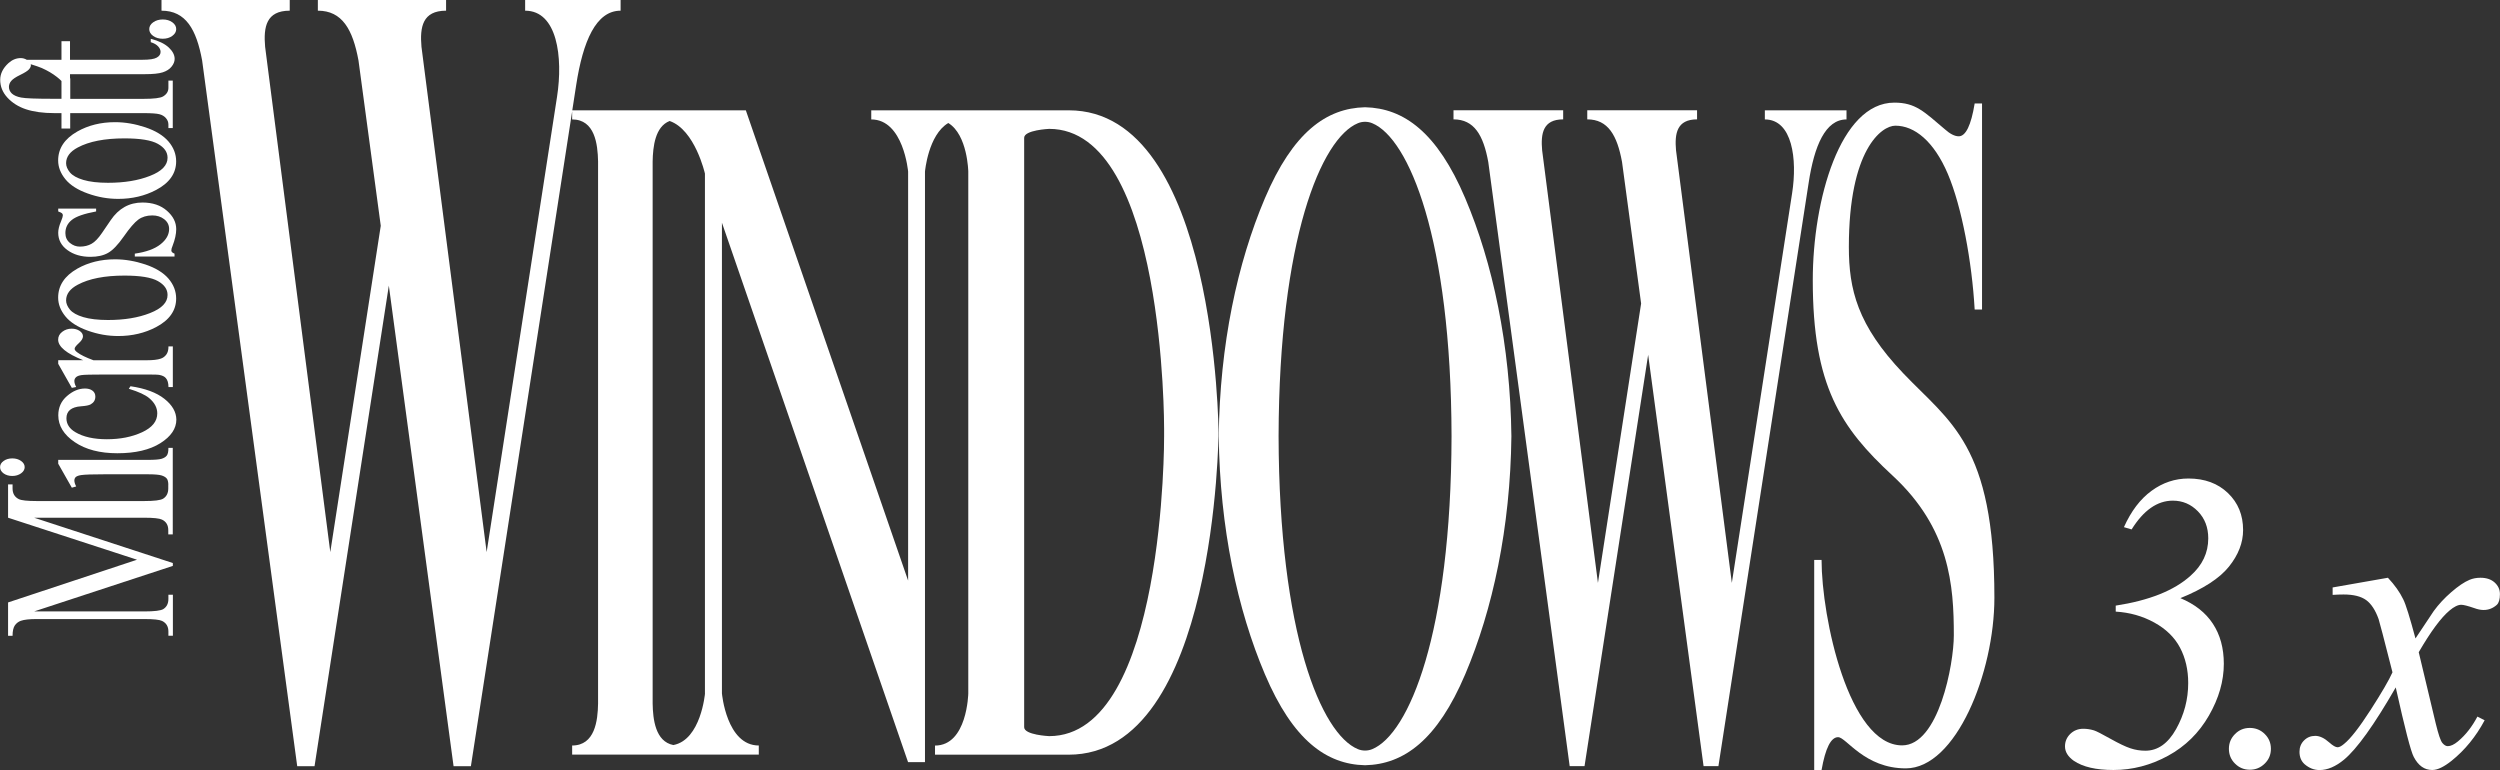 <?xml version="1.0" encoding="utf-8"?>
<!-- Generator: Adobe Illustrator 26.5.0, SVG Export Plug-In . SVG Version: 6.00 Build 0)  -->
<svg version="1.1" id="Layer_1" xmlns="http://www.w3.org/2000/svg" xmlns:xlink="http://www.w3.org/1999/xlink" x="0px" y="0px"
	 viewBox="0 0 3839 1182.4" style="enable-background:new 0 0 3839 1182.4;" xml:space="preserve">
<rect x="0" y="0" width="3839" height="1182.4" fill="#333333" stroke="none"/>
<style type="text/css">
	.st0{fill:#FFFFFF;}
	.st1{fill:none;stroke:#231F20;stroke-width:2.673;stroke-miterlimit:10;}
	.st2{fill:#3E96FF;}
	.st3{fill:#FF3C22;}
	.st4{fill:#3C8929;}
	.st5{fill:#FFC200;}
	.st6{fill:none;stroke:#231F20;stroke-width:3.217;stroke-miterlimit:10;}
	.st7{fill:none;stroke:#231F20;stroke-width:3.265;stroke-miterlimit:10;}
	.st8{fill:none;stroke:#231F20;stroke-width:2.646;stroke-miterlimit:10;}
	.st9{fill:none;stroke:#231F20;stroke-width:3.184;stroke-miterlimit:10;}
	.st10{fill:none;stroke:#231F20;stroke-width:3.231;stroke-miterlimit:10;}
	.st11{fill:none;stroke:#231F20;stroke-width:2.077;stroke-miterlimit:10;}
	.st12{fill:none;stroke:#231F20;stroke-width:1.917;stroke-miterlimit:10;}
	.st13{fill:none;stroke:#231F20;stroke-width:2.029;stroke-miterlimit:10;}
	.st14{fill:none;stroke:#231F20;stroke-width:1.869;stroke-miterlimit:10;}
</style>
<g>
	<g>
		<path class="st0" d="M256.1,699.6c-1.7,2.2-4.4,3.8-7.9,4.9c-3.5,1.1-10.7,1.7-21.4,1.7H89.4v5.9l20.9,36.8l6.7-1.9
			c-1.9-3.6-2.8-6.6-2.8-9.1c0-2.3,0.8-4.1,2.3-5.5c1.6-1.3,4.3-2.3,8.3-2.9c5.5-0.8,17.5-1.2,36-1.2h65.9c10.6,0,17.7,0.6,21.5,1.8
			c3.7,1.2,6.4,2.8,8,4.9c1.3,1.6,2.1,4.6,2.3,8.8h-0.1v6.3c0,7.1-2.6,12.3-7.8,15.6c-3.9,2.5-13.6,3.7-29.1,3.7H56.2
			c-14.2,0-23.3-1-27.2-2.9c-6.5-3.2-9.7-8.7-9.7-16.4v-6.3h-6.9V795l198,64.5l-198,65.6v51.2h6.9c0-7.4,1.2-12.7,3.6-16.1
			c2.4-3.3,5.4-5.6,9.1-6.9c5-1.8,13.1-2.7,24.3-2.7h165.4c14.2,0,23.3,1,27.2,2.9c6.5,3.2,9.7,8.6,9.7,16.3v6.4h6.9v-62.9h-6.9v6.4
			c0,7.1-2.6,12.3-7.8,15.6c-3.9,2.4-13.6,3.6-29.1,3.6H52.4l213-69.9v-4.4L52.4,795h169.1c14.2,0,23.3,1,27.2,2.9
			c6.5,3.1,9.7,8.5,9.7,16.3v6.4h6.9V747v-3.2v-56.1h-6.7C258.7,693.4,257.8,697.4,256.1,699.6z"/>
		<path class="st0" d="M32.3,726.9c3.7-2.7,5.6-5.9,5.6-9.6c0-3.7-1.9-6.9-5.6-9.5c-3.7-2.6-8.2-3.9-13.4-3.9
			c-5.2,0-9.7,1.3-13.3,3.9c-3.7,2.6-5.5,5.8-5.5,9.5c0,3.8,1.8,7,5.5,9.7c3.7,2.6,8.1,3.9,13.3,3.9
			C24.1,730.9,28.6,729.5,32.3,726.9z"/>
		<path class="st0" d="M252.4,612.4c-12.1-9.6-29.5-16-52-19.3l-2.6,3.9c15.1,4.6,25.4,9.4,31.2,14.3c8.3,6.9,12.5,14.8,12.5,23.5
			c0,12.2-7.8,21.8-23.4,29c-15.6,7.2-33.6,10.7-54,10.7c-20,0-36.1-3.6-48.3-10.8c-9.2-5.4-13.8-12.6-13.8-21.5
			c0-5.5,1.9-9.8,5.6-12.9c3.9-3.1,9.5-4.9,16.8-5.4c7.3-0.5,12.3-1.5,14.9-3c4.7-2.7,7.1-6.6,7.1-11.9c0-3.9-1.5-7-4.4-9.1
			c-2.9-2.2-6.7-3.3-11.5-3.3c-9.6,0-18.8,3.9-27.7,11.6c-8.9,7.7-13.3,17.6-13.3,29.6c0,16,8.4,29.7,25.2,41.1
			c16.8,11.4,38.6,17.1,65.5,17.1c27.7,0,49.8-5.2,66.1-15.5c16.3-10.3,24.5-22.4,24.5-36.3C270.6,632.6,264.6,622,252.4,612.4z"/>
		<path class="st0" d="M121,527c4.3-3.9,6.4-7.4,6.4-10.5c0-3.2-1.7-6-5-8.3c-3.4-2.3-7.5-3.5-12.3-3.5c-5.5,0-10.3,1.6-14.5,4.8
			c-4.2,3.2-6.3,7.2-6.3,12.1c0,10.8,12.8,21.3,38.4,31.5H89.4v5.6l20.9,36.9l6.7-1.3c-1.9-3.5-2.8-6.6-2.8-9.3
			c0-2.3,0.9-4.2,2.6-5.8c1.7-1.6,4.5-2.6,8.3-3.2c3.8-0.6,15.6-0.9,35.6-0.9H227c10,0,16,0.2,18.1,0.7c4.4,0.9,7.5,2.4,9.5,4.7
			c2.7,3,4.1,7.6,4.1,13.9h6.7v-62.5h-6.7c0,5.5-1.1,9.7-3.4,12.7c-2.2,2.9-5,5-8.4,6.1c-4.9,1.7-12,2.5-21.5,2.5h-81.9
			c-11.7-4.3-20.1-8.4-25.2-12.4c-2.5-1.9-3.7-3.6-3.7-5.2C114.6,533.7,116.7,530.9,121,527z"/>
		<path class="st0" d="M223.2,406.1c-15.7-5.2-31.2-7.9-46.5-7.9c-21.8,0-41.1,4.8-57.9,14.3c-19.7,11.2-29.5,26.1-29.5,44.5
			c0,10.1,3.7,19.7,11.1,28.8c7.4,9.1,18.9,16.4,34.3,21.9c15.5,5.6,31.1,8.3,46.8,8.3c21.5,0,40.9-4.6,58.2-13.7
			c20.5-10.8,30.8-25.5,30.8-43.9c0-11.3-4-21.5-11.9-30.7C250.7,418.6,238.9,411.4,223.2,406.1z M230.3,480.8
			c-18,7.1-39.5,10.6-64.4,10.6c-15.4,0-28.1-1.5-37.9-4.4c-9.8-2.9-16.7-6.8-20.6-11.5c-3.9-4.8-5.9-9.5-5.9-14.2
			c0-9.8,6-17.8,17.9-24.1c17.4-9.3,41.3-14,71.7-14c24.3,0,41.4,2.8,51.3,8.4c10,5.6,14.9,12.7,14.9,21.3
			C257.4,464.4,248.4,473.7,230.3,480.8z"/>
		<path class="st0" d="M256.3,323.6c-9.5-8.4-22.1-12.6-37.6-12.6c-20.2,0-36.4,9-48.7,27.1l-13.3,19.5c-5.7,8.4-11.1,14-16.2,16.8
			c-5,2.8-10.9,4.3-17.9,4.3c-5.6,0-10.7-1.9-15.3-5.7c-4.6-3.8-6.9-8.8-6.9-15.1c0-8.2,3.3-14.9,9.9-20.2c6.6-5.3,19-9.6,37.3-13
			v-4.4H89.4v4.4c3,1.1,4.9,2,5.8,2.8c0.9,0.8,1.3,1.9,1.3,3.3c0,1.5-0.9,4.5-2.8,9.1c-2.9,6.8-4.3,12.7-4.3,17.5
			c0,10.9,4.7,19.8,14.2,26.7c9.5,6.9,21.2,10.3,35.3,10.3c10.8,0,19.8-2,26.9-6c7.2-4,15.3-12.4,24.3-25.3
			c9-12.9,16.4-21.5,22.2-25.8c5.8-4.3,13.1-6.5,21.6-6.5c7.1,0,13.2,1.9,18.2,5.8s7.6,8.9,7.6,15c0,8.7-4.4,16.6-13.3,23.6
			c-8.8,7-22,11.8-39.4,14.3v4.4h61v-4.4c-3.2-1.2-4.9-2.8-4.9-4.8c0-1.9,0.6-4.3,1.9-7.2c3.7-9.6,5.6-18.1,5.6-25.6
			C270.6,341.4,265.9,332,256.3,323.6z"/>
		<path class="st0" d="M223.2,195.5c-15.7-5.2-31.2-7.9-46.5-7.9c-21.8,0-41.1,4.8-57.9,14.3c-19.7,11.2-29.5,26-29.5,44.5
			c0,10.1,3.7,19.7,11.1,28.8c7.4,9.1,18.9,16.4,34.3,21.9c15.5,5.6,31.1,8.3,46.8,8.3c21.5,0,40.9-4.6,58.2-13.7
			c20.5-10.8,30.8-25.5,30.8-43.9c0-11.3-4-21.5-11.9-30.7C250.7,208,238.9,200.8,223.2,195.5z M230.3,270.1
			c-18,7.1-39.5,10.6-64.4,10.6c-15.4,0-28.1-1.5-37.9-4.4c-9.8-2.9-16.7-6.8-20.6-11.5c-3.9-4.8-5.9-9.5-5.9-14.2
			c0-9.8,6-17.8,17.9-24.1c17.4-9.3,41.3-14,71.7-14c24.3,0,41.4,2.8,51.3,8.4c10,5.6,14.9,12.7,14.9,21.3
			C257.4,253.7,248.4,263.1,230.3,270.1z"/>
		<path class="st0" d="M39.9,167.8c11.8,3.9,26.3,5.9,43.3,5.9h11.2v23.7h13.4v-23.7h112.4c12.2,0,20.4,0.6,24.6,1.7
			c4.2,1.1,7.6,3.1,10.1,6.1c2.5,2.9,3.7,6.2,3.7,9.7v5.5h6.7v-72.9h-6.7v11.1c0,5.5-2.7,9.9-8.2,13.2c-4.2,2.5-14.3,3.7-30.2,3.7
			H107.9v-31.5h-0.4v-6.4h115c12.3,0,21.4-0.9,27.3-2.8c5.9-1.9,10.5-4.8,13.6-8.7c3.2-3.9,4.8-7.9,4.8-12c0-6-3.1-11.9-9.2-17.6
			c-6.2-5.7-15.3-10.1-27.5-13.2v5.2c5,1.5,8.7,3.6,11.3,6.4c2.6,2.8,3.8,5.6,3.8,8.5c0,3.6-1.9,6.5-5.8,8.7
			c-3.9,2.3-11.3,3.4-22.4,3.4H107.5V63.3H94.4v28.5H41.1c-2.9-1.7-5.9-2.6-9.2-2.6c-7,0-13.2,2.6-18.9,7.7
			c-8.5,7.8-12.7,16.4-12.7,25.7c0,10,3.6,19.1,10.9,27.1S28.1,163.9,39.9,167.8z M17.4,124.1c2.4-2.8,6.9-5.8,13.7-9.1
			c6.8-3.3,11.2-6.1,13.2-8.3c2.1-2.3,3.1-4.4,3.1-6.5c0-0.5-0.1-1.1-0.2-1.6c7.8,2.4,13.5,4.4,17,5.9c9,4,16.7,8.6,23.2,13.7
			c2.7,2.1,5,4.1,7,6.2v27.3H82.1c-26.6,0-43.1-0.6-49.6-1.9c-6.4-1.2-11.1-3.3-14.2-6.1c-3-2.8-4.6-6.3-4.6-10.4
			C13.8,129.9,15,126.8,17.4,124.1z"/>
		<path class="st0" d="M264.6,34.2c-4-2.9-8.9-4.3-14.6-4.3c-5.7,0-10.6,1.4-14.7,4.3c-4,2.8-6.1,6.4-6.1,10.5c0,4.1,2,7.6,6,10.5
			c4,2.9,8.9,4.3,14.7,4.3c5.7,0,10.6-1.4,14.6-4.3c4-2.9,6.1-6.4,6.1-10.5S268.6,37.1,264.6,34.2z"/>
		<path class="st0" d="M2922.6,573.2c-70.5-74-83.5-128.9-83.5-194c0-149.2,50.2-186.2,71.4-186.2c29.4,0,59.1,23.7,80.6,74.1
			c21.4,50.4,37,134.7,41.2,208.2h11.3V158.9h-11.3c-5.5,33.6-13.7,50.4-24.5,50.4c-6.1,0-13.3-3.6-21.4-10.9
			c-32.1-27.2-44.9-40.8-77.5-40.8c-83,0-125.2,149.2-125.2,272.7c0,162.4,42.8,226.3,122.4,299.9c88.1,81.4,94.2,169,94.2,245.3
			c0,44.5-23.3,169.1-79.4,169.1c-81.8,0-123.7-195.9-123.7-284.8h-11.3v322.6h11.3c5.9-33.6,14.4-50.4,25.4-50.4
			c12.5,0,40.3,47.9,103.9,47.9c77.1,0,136.1-147.1,136.1-261.9C3062.7,682.5,2994.1,648.4,2922.6,573.2z"/>
		<path class="st0" d="M1641.2,169.4h-96.6h-17H1477h-41h-25.5h-6h-66.6v14c49.6,0,56.6,80.1,56.6,80.1v628.1l-249.2-722.2h-36.6
			h-21.3h-0.4h-4.4H1042h-27.7h-12.1h-32.8h-18.3h-32.8h-39.5l6-38.8h0c10.4-67.4,30.4-114.2,68.2-114.2l0-16.4h-61.8h-23h-61.8
			l0,16.4c49.4,0,58.4,71.4,49,132.1l0,0L747.3,847.8l-95.2-737.9l0,0c0,0,0,0,0,0l-4.9-38.2c-2.6-30.2,1.6-55.3,37.8-55.3L685,0
			h-74.1h-10.7h-27.3H565h-76.9l0,16.4c37.3,0,53.6,28.7,62.4,76.5l34.2,253.8l-77.5,501.1L412,109.9l0,0c0,0,0,0,0,0l-4.9-38.2
			c-2.6-30.2,1.6-55.3,37.8-55.3l0-16.4h-71.9h-12.9h-27.3H327h-79l0,16.4c37.3,0,53.6,28.7,62.4,76.5l146,1083.7l0,0h0H483h0
			l114.1-738l99.4,738l0,0h0h26.6h0L878.6,171l0,12.4c34.9,0,39.3,38,39.8,64.5v832.4c-0.4,26.5-4.9,64.5-39.8,64.5l0,14h39.8v0
			h83.8v0h23.8v0h66.6h6h66.6v-14c-49.6,0-56.6-80.1-56.6-80.1V342l285.8,828.3v0h26V1089l0,0V967l0,0V263.5c0,0,4.9-56.4,35.8-74.6
			c29.7,18.1,30.7,74.6,30.7,74.6v801.3c0,0-1.5,80.1-51.1,80.1v14h66.1h42.5h96.6c227.2,0,230.2-494.7,230.2-494.7
			S1868.4,169.4,1641.2,169.4z M1082.6,1064.8c0,0-6.2,71.3-48.6,79.3c-27.6-5.4-31.4-39.5-31.8-63.8V247.9
			c0.4-22.5,3.7-53.4,26.1-62.1c39,13.5,54.2,80.7,54.2,80.8v0l0,0V1064.8z M1611.1,1130.4c0,0-38.4-1.7-38.4-13.7V211.6
			c0-12,38.4-13.7,38.4-13.7c178.3,0,176.5,460.2,176.5,460.2v12.2C1787.7,670.2,1789.5,1130.4,1611.1,1130.4z"/>
		<path class="st0" d="M2096.2,164.7c-59.6,1.3-110.9,38.7-153.8,139.7c-42.2,99.3-69.3,224.7-70.9,365.5
			c1.7,140.8,28.7,266.1,70.9,365.5c42.9,101,94.2,138.4,153.8,139.7c59.6-1.3,110.9-38.7,153.8-139.7
			c42.2-99.3,69.3-224.7,70.9-365.5c-1.7-140.8-28.7-266.1-70.9-365.5C2207.1,203.4,2155.8,166,2096.2,164.7z M2107.2,1150.4
			c-7,2.9-15,2.9-22,0c-56.2-23.2-121.1-177.2-121.8-480.6c0.8-303.3,65.6-457.4,121.8-480.6c7-2.9,15-2.9,22,0
			c56.2,23.2,121.1,177.2,121.8,480.6C2228.3,973.2,2163.4,1127.2,2107.2,1150.4z"/>
		<path class="st0" d="M2835.5,183.4v-14h-52.9H2763h-52.9l0,14c42.3,0,50,61.1,41.9,113.1l0,0l-92.6,598.6l-85.7-664.3
			c-2.3-25.9,1.3-47.5,32.3-47.5l0-14h-63.4h-9.2h-23.4h-6.8h-65.8l0,14c31.9,0,45.9,24.5,53.4,65.5l29.3,217.3l-66.3,429
			l-85.7-664.3c-2.3-25.9,1.3-47.5,32.3-47.5l0-14h-61.6h-11h-23.4h-4.9H2232l0,14c31.9,0,45.9,24.5,53.4,65.5l125,927.7v0l0,0h22.8
			h0l97.7-631.7l85.1,631.7v0h0h22.8h0l138.5-895.3l0,0C2786,223.5,2803.2,183.4,2835.5,183.4z"/>
		<path class="st0" d="M3422.7,870.2c14.5-18,21.8-36.8,21.8-56.3c0-22.9-7.7-41.8-23.2-56.7c-15.5-14.9-35.7-22.4-60.7-22.4
			c-20.6,0-39.5,6.3-56.7,18.9c-17.3,12.6-31.4,31.2-42.4,55.8l11.8,3.5c18.4-29.5,39.5-44.2,63.3-44.2c15,0,27.9,5.5,38.5,16.4
			c10.6,10.9,15.9,24.7,15.9,41.5c0,22.3-9.1,41.4-27.3,57.5c-25.2,22.7-63.5,37.9-114.8,45.8v9.2c21.4,1.3,41.1,6.8,59.1,16.7
			c18,9.9,31.2,22.7,39.6,38.6c8.4,15.9,12.6,34,12.6,54.4c0,25-6.2,48.6-18.6,70.7c-12.4,22.1-28.1,33.2-47.2,33.2
			c-7.8,0-15.5-1.2-22.9-3.7c-7.4-2.4-17.8-7.4-31-14.8c-13.2-7.4-21.6-11.7-25-12.7c-5.5-1.7-11-2.5-16.5-2.5
			c-7.8,0-14.5,2.7-19.9,7.9c-5.4,5.3-8.1,11.7-8.1,19.1c0,8.5,4.6,15.9,13.7,22.3c13.8,9.3,34,14,60.7,14
			c29.2,0,57.2-7.3,83.8-21.8c26.6-14.5,47.5-35.1,62.8-61.7c15.3-26.6,22.9-53.1,22.9-79.6c0-23.9-5.6-44.5-16.8-61.5
			c-11.2-17.1-27.9-30.1-49.9-39.3C3383.3,904.3,3408.2,888.2,3422.7,870.2z"/>
		<path class="st0" d="M3454.8,1117.8c-8.9,0-16.5,3.1-22.7,9.4c-6.3,6.3-9.4,13.8-9.4,22.7c0,8.9,3.1,16.5,9.4,22.7
			c6.2,6.2,13.8,9.4,22.7,9.4c8.9,0,16.5-3.1,22.9-9.4c6.4-6.2,9.5-13.8,9.5-22.7c0-8.9-3.1-16.5-9.4-22.7
			C3471.6,1121,3463.9,1117.8,3454.8,1117.8z"/>
		<path class="st0" d="M3761.4,937.6c7-5.9,13-8.9,18.1-8.9c3.4,0,10.1,1.7,20,5.1c5.1,1.9,9.9,2.9,14.3,2.9
			c7.6,0,14.4-2.6,20.3-7.9c3.2-3,4.8-8.5,4.8-16.5c0-7-2.7-12.9-8.1-17.8c-5.4-4.9-12.7-7.3-21.8-7.3c-6.2,0-11.8,1.1-16.8,3.2
			c-8.1,3.4-17.4,9.7-28,18.9c-10.6,9.2-19.6,18.9-27,29.1l-28,42c-8.7-32.4-14.9-52.5-18.8-60.1c-5.3-11-13.1-22-23.5-33.1
			l-84.9,14.9v11.4c6.4-0.4,12-0.6,16.8-0.6c15.3,0,26.8,2.9,34.7,8.6c7.8,5.7,14.2,15.5,19.1,29.2c1.1,3,8.2,30.2,21.3,81.7
			c-5.3,11.9-16.5,31.2-33.7,57.9c-17.2,26.7-30.7,44.1-40.7,52.1c-4,3.4-7.3,5.1-9.9,5.1c-3,0-7.2-2.4-12.7-7.3
			c-7.6-6.8-14.8-10.2-21.6-10.2c-6.8,0-12.5,2.3-17.2,7c-4.7,4.7-7,10.5-7,17.5c0,7.8,2.5,14.1,7.6,18.8c7,6.1,14.7,9.2,23.2,9.2
			c12.1,0,24.6-5.3,37.5-15.9c19.9-16.5,46.4-53.5,79.5-111c14,62.9,23.2,98.6,27.7,106.8c7,13.4,16.4,20,28.3,20
			c8.1,0,17.9-4.7,29.6-14c20.6-16.5,37.5-37.3,50.9-62.3l-11.1-5.7c-8.3,15.7-18.2,28.4-29.9,38.1c-5.9,4.9-11.1,7.3-15.6,7.3
			c-2.8,0-5.5-1.6-8.3-4.9c-2.8-3.3-6.1-13.3-10.2-30l-26.1-109.4C3732.6,969.9,3748.3,948.6,3761.4,937.6z"/>
	</g>
</g>
</svg>
